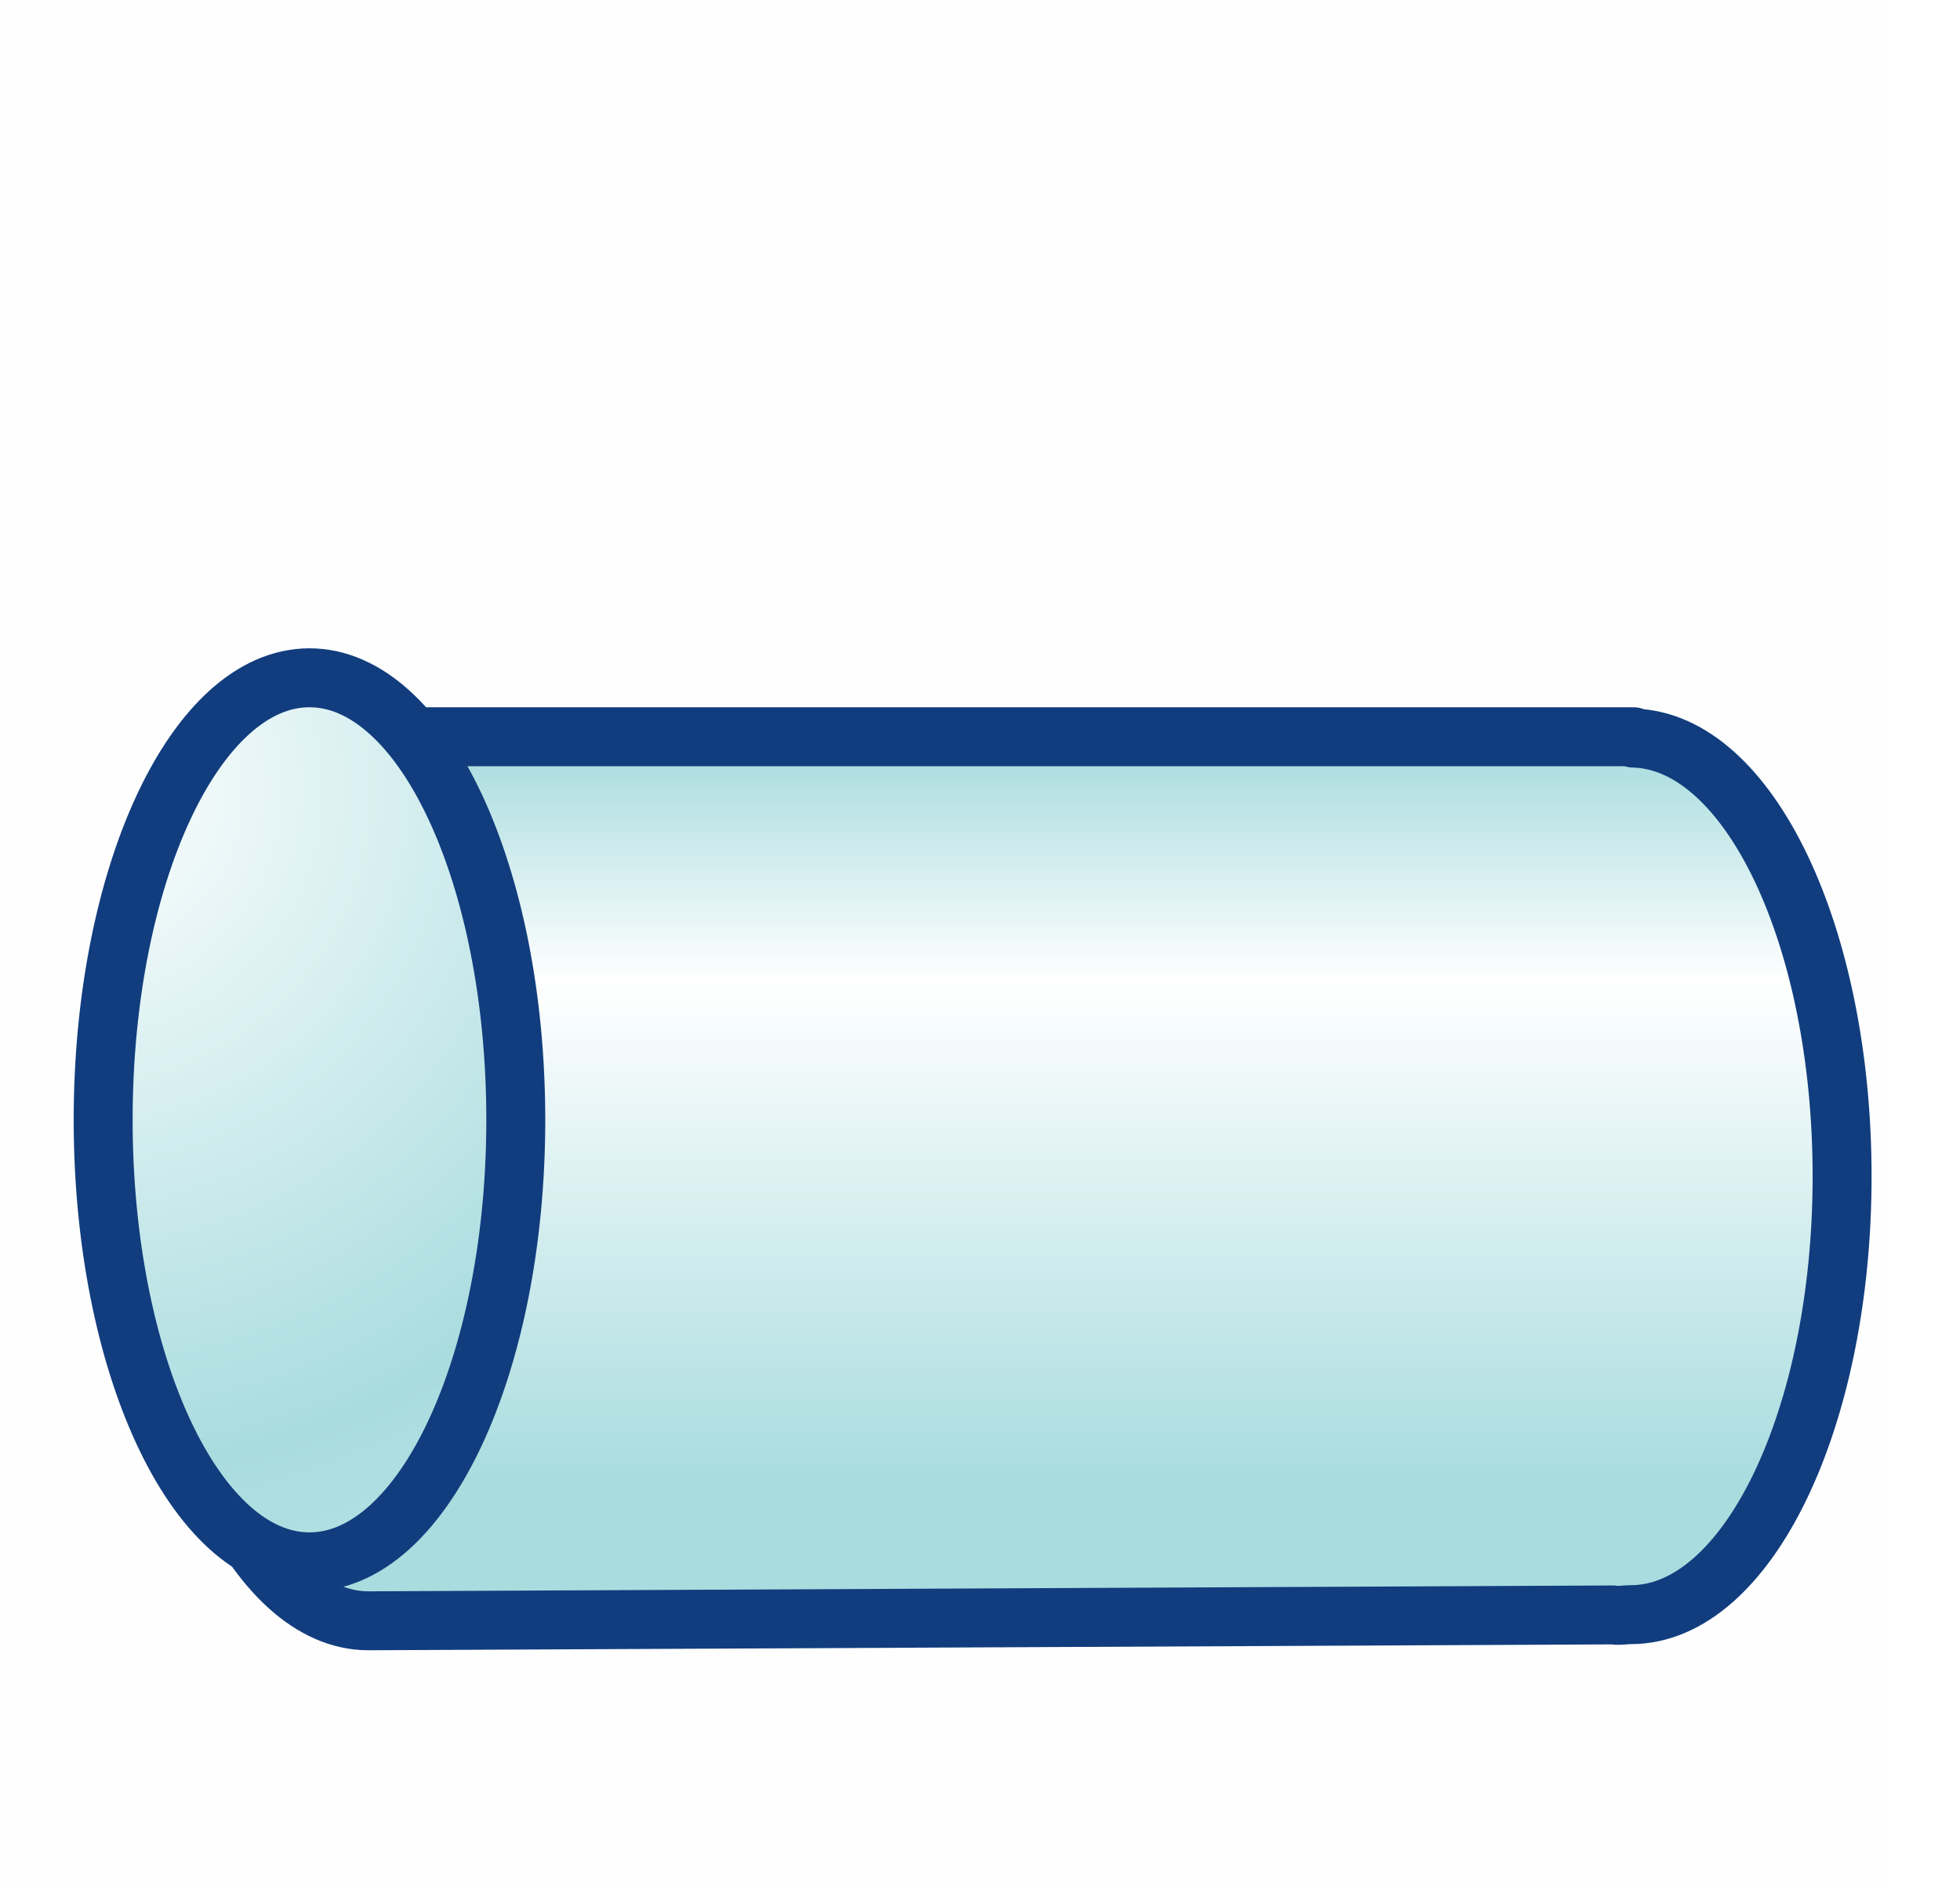 <?xml version="1.0" encoding="utf-8"?>
<svg width="66.5" height="64" viewBox="0 0 66.5 64" fill="none" xmlns="http://www.w3.org/2000/svg">
  <defs>
    <linearGradient id="gradient_1" gradientUnits="userSpaceOnUse" x1="26" y1="35.455" x2="26" y2="-10">
      <stop offset="0.226" stop-color="#A9DCDF" />
      <stop offset="0.598" stop-color="#FFFFFF" />
      <stop offset="0.769" stop-color="#A9DCDF" />
    </linearGradient>
    <filter color-interpolation-filters="sRGB" x="-55" y="-28" width="57" height="30" id="filter_2">
      <feFlood flood-opacity="0" result="BackgroundImageFix_1" />
      <feColorMatrix type="matrix" values="0 0 0 0 0 0 0 0 0 0 0 0 0 0 0 0 0 0 1 0" in="SourceAlpha" />
      <feOffset dx="2" dy="2" />
      <feGaussianBlur stdDeviation="1" />
      <feColorMatrix type="matrix" values="0 0 0 0 0 0 0 0 0 0 0 0 0 0 0 0 0 0 0.498 0" />
      <feBlend mode="normal" in2="BackgroundImageFix_1" result="Shadow_2" />
      <feBlend mode="normal" in="SourceGraphic" in2="Shadow_2" result="Shape_3" />
    </filter>
    <radialGradient id="gradient_3" gradientUnits="userSpaceOnUse" cx="0" cy="0" r="1" gradientTransform="matrix(-57 39 -38.727 -56.602 -1 4)">
      <stop offset="0" stop-color="#FFFFFF" />
      <stop offset="0.334" stop-color="#A9DCDF" />
      <stop offset="0.933" stop-color="#FFFFFF" />
    </radialGradient>
  </defs>
  <g>
    <rect width="64" height="64" fill="#FEFEFE" fill-rule="evenodd" />
    <g transform="translate(3.5 23)">
      <g>
        <path d="M7 0C3.134 0 0 6.716 0 15C0 23.284 3.134 30 7 30L7.014 30L49.22 29.801C49.351 29.825 49.482 29.814 49.613 29.803C49.686 29.797 49.76 29.792 49.833 29.792C53.791 29.791 57 23.131 57 14.916C56.999 6.77 53.841 0.141 49.917 0.046L49.917 0L7 0L7 0Z" fill="url(#gradient_1)" fill-rule="evenodd" stroke-width="2" stroke="#113D7E" stroke-linecap="round" stroke-linejoin="round" filter="url(#filter_2)" />
        <path d="M0 15C0 6.716 3.134 0 7 0C10.866 0 14 6.716 14 15C14 23.284 10.866 30 7 30C3.134 30 0 23.284 0 15Z" fill="url(#gradient_3)" fill-rule="evenodd" stroke-width="2" stroke="#113D7E" stroke-linecap="round" stroke-linejoin="round" />
      </g>
    </g>
  </g>
</svg>